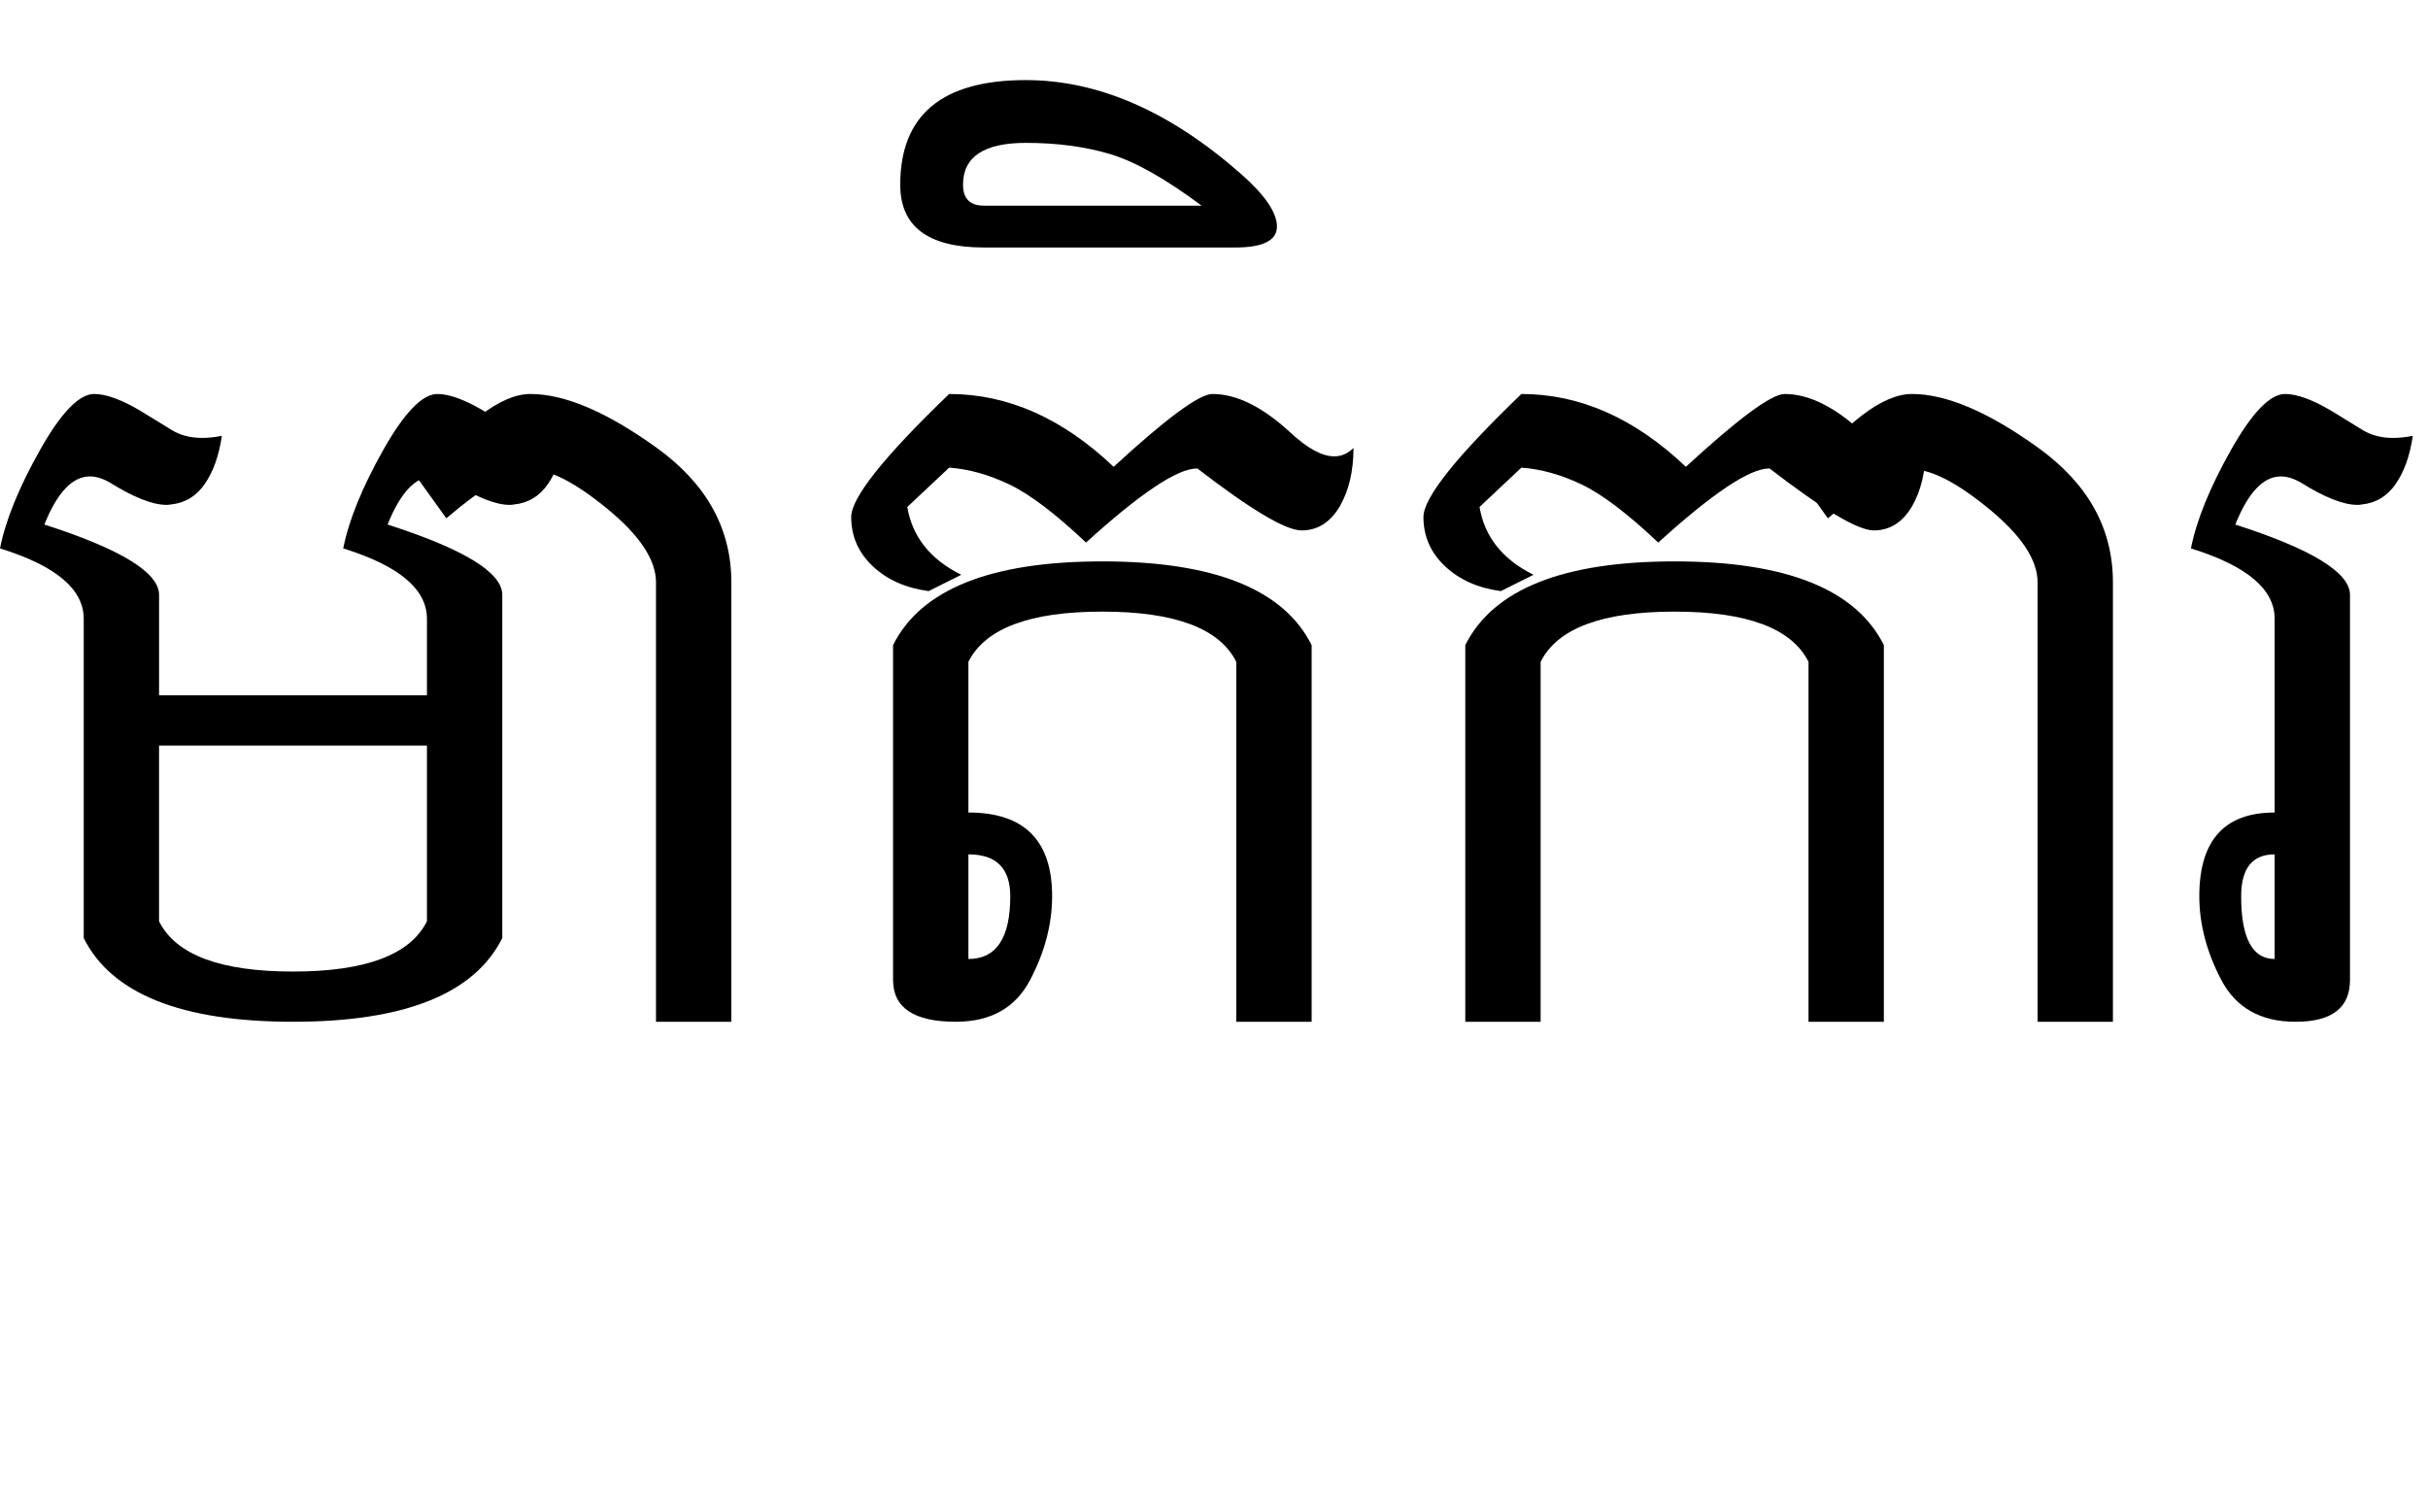 <svg width="46.406" height="28.906" viewBox="0 0 46.406 28.906" xmlns="http://www.w3.org/2000/svg"><path transform="translate(0 19.531) scale(.008 -.008)" d="m1020 780v183q0 106-200 168 20 101 95.5 235t129.5 134q44 0 115-43l70-43q31-19 73-19 22 0 47 5-10-70-40.5-114.5t-81.5-49.5q-5-1-10-1-50 0-135 53-26 15-48 15-63 0-109-115 274-88 274-168v-820q-100-200-500-200t-500 200v763q0 106-200 168 20 101 95.5 235t129.5 134q44 0 115-43l70-43q31-19 73-19 22 0 47 5-10-70-40.5-114.5t-81.5-49.5q-5-1-10-1-50 0-135 53-26 15-48 15-63 0-109-115 274-88 274-168v-240zm0-120h-640v-420q60-120 320-120t320 120z"/><path transform="translate(10.938 19.531) scale(.008 -.008)" d="m380 1050v-1050h-180v1050q0 80-115.5 175t-184.5 95q-63 0-201-117l-66 92q161 205 267 205 123 0 301.5-128.5t178.5-321.5z"/><path transform="translate(15.469 19.531) scale(.008 -.008)" d="m380 150q100 0 100 150 0 100-100 100zm-280 1056q0 69 234 294 210 0 393-174 189 174 236 174 86 0 185-91 62-58 106-58 26 0 46 20 0-83-33-140-34-57-91-57t-249 148h-1q-70 0-265-177-110 104-183.5 139t-143.5 40l-100-94q18-107 129-162l-78-39q-82 11-133.5 59.5t-51.5 117.5zm280-706q200 0 200-200 0-100-52.5-200t-177.5-100q-150 0-150 100v800q100 200 500 200t500-200v-900h-180v860q-60 120-320 120t-320-120z"/><path transform="translate(26.406 19.531) scale(.008 -.008)" d="m-1150 2e3q0 250 300 250 260 0 515-225 85-75 85-125t-100-50h-600q-200 0-200 150zm150 0q0-50 50-50h520q-130 97-219.5 123.5t-200.5 26.5q-150 0-150-100z"/><path transform="translate(26.406 19.531) scale(.008 -.008)" d="m200 900q100 200 500 200t500-200v-900h-180v860q-60 120-320 120t-320-120v-860h-180zm-100 306q0 69 234 294 210 0 393-174 189 174 236 174 86 0 185-91 62-58 106-58 26 0 46 20 0-83-33-140-34-57-91-57t-249 148h-1q-70 0-265-177-110 104-183.5 139t-143.5 40l-100-94q18-107 129-162l-78-39q-82 11-133.5 59.5t-51.5 117.5z"/><path transform="translate(37.344 19.531) scale(.008 -.008)" d="m380 1050v-1050h-180v1050q0 80-115.5 175t-184.5 95q-63 0-201-117l-66 92q161 205 267 205 123 0 301.5-128.5t178.5-321.5z"/><path transform="translate(41.875 19.531) scale(.008 -.008)" d="m200 400q-80 0-80-100 0-150 80-150zm180-300q0-100-130-100-125 0-177.5 100t-52.5 200q0 200 180 200v463q0 106-200 168 20 101 95.5 235t129.5 134q44 0 115-43l70-43q31-19 73-19 22 0 47 5-10-70-40.5-114.5t-81.5-49.5q-5-1-10-1-50 0-135 53-26 15-48 15-63 0-109-115 274-88 274-168z"/></svg>